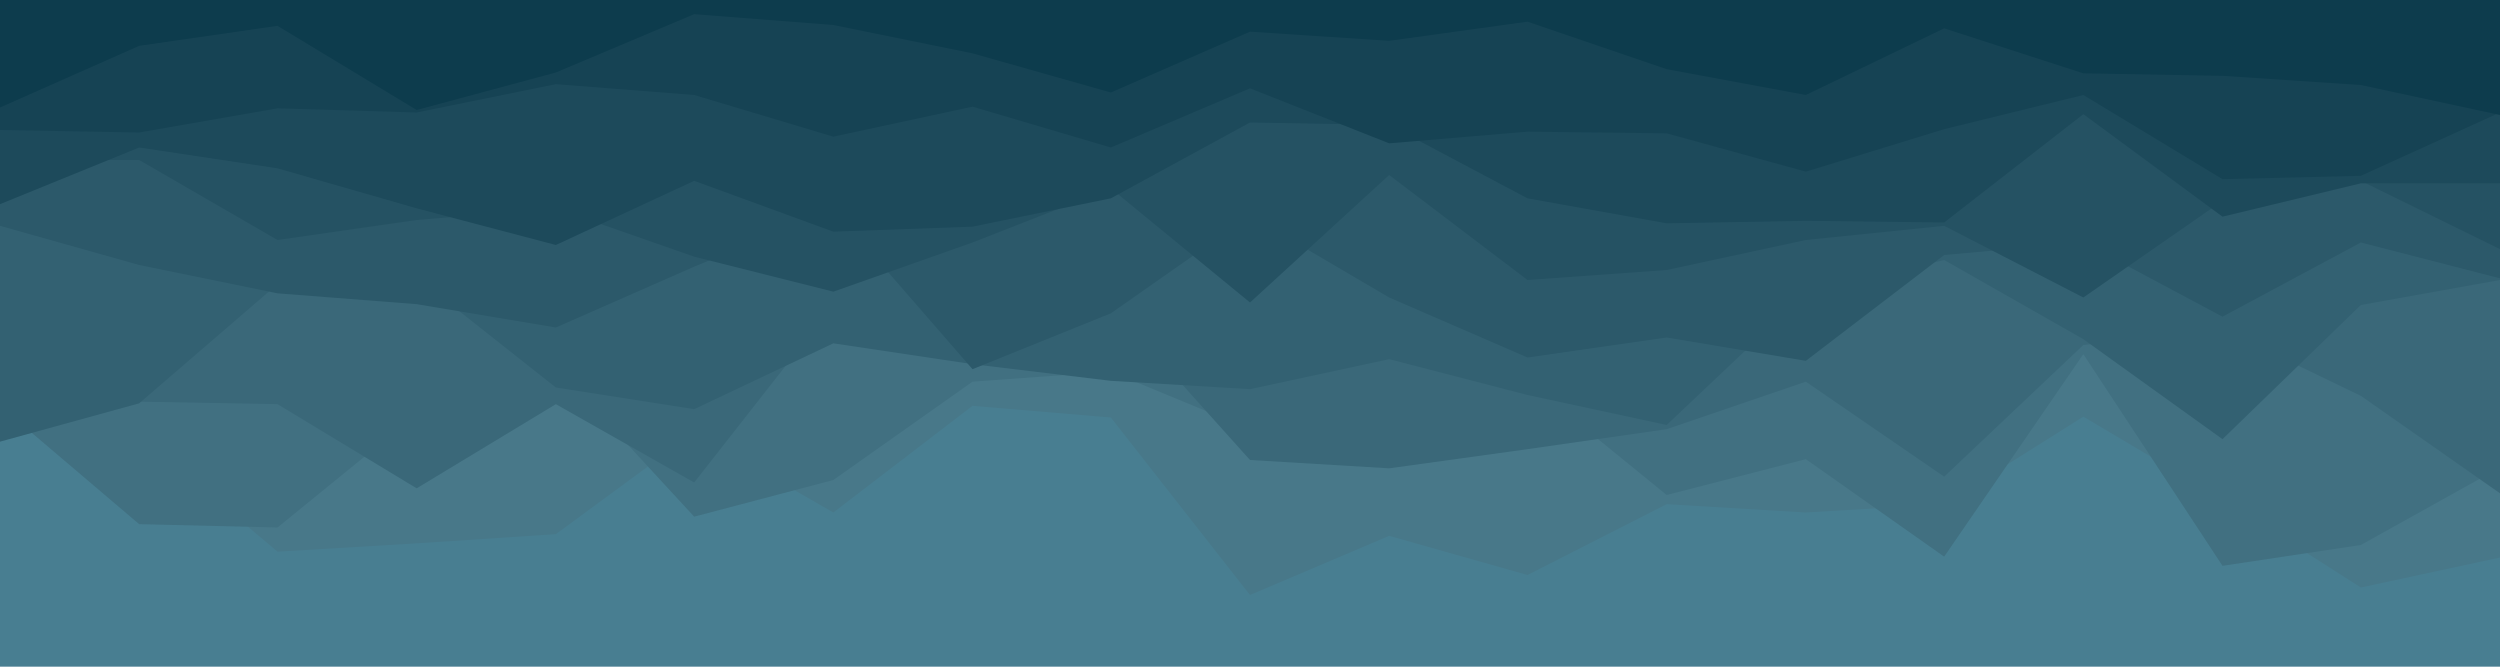 <svg id="visual" viewBox="0 0 3000 800" width="3000" height="800" xmlns="http://www.w3.org/2000/svg" xmlns:xlink="http://www.w3.org/1999/xlink" version="1.1"><rect x="0" y="0" width="3000" height="800" fill="#487e91"></rect><path d="M0 489L167 522L333 662L500 652L667 641L833 519L1000 615L1167 487L1333 501L1500 714L1667 643L1833 690L2000 605L2167 615L2333 605L2500 500L2667 599L2833 705L3000 669L3000 0L2833 0L2667 0L2500 0L2333 0L2167 0L2000 0L1833 0L1667 0L1500 0L1333 0L1167 0L1000 0L833 0L667 0L500 0L333 0L167 0L0 0Z" fill="#487889"></path><path d="M0 487L167 629L333 633L500 497L667 440L833 620L1000 576L1167 458L1333 446L1500 515L1667 523L1833 458L2000 594L2167 551L2333 668L2500 425L2667 679L2833 654L3000 561L3000 0L2833 0L2667 0L2500 0L2333 0L2167 0L2000 0L1833 0L1667 0L1500 0L1333 0L1167 0L1000 0L833 0L667 0L500 0L333 0L167 0L0 0Z" fill="#417081"></path><path d="M0 402L167 482L333 485L500 586L667 485L833 579L1000 366L1167 370L1333 366L1500 552L1667 562L1833 539L2000 515L2167 458L2333 572L2500 414L2667 395L2833 475L3000 592L3000 0L2833 0L2667 0L2500 0L2333 0L2167 0L2000 0L1833 0L1667 0L1500 0L1333 0L1167 0L1000 0L833 0L667 0L500 0L333 0L167 0L0 0Z" fill="#3a6879"></path><path d="M0 530L167 484L333 341L500 333L667 465L833 491L1000 412L1167 437L1333 457L1500 467L1667 431L1833 474L2000 510L2167 352L2333 312L2500 407L2667 527L2833 366L3000 336L3000 0L2833 0L2667 0L2500 0L2333 0L2167 0L2000 0L1833 0L1667 0L1500 0L1333 0L1167 0L1000 0L833 0L667 0L500 0L333 0L167 0L0 0Z" fill="#336172"></path><path d="M0 271L167 318L333 352L500 365L667 393L833 320L1000 251L1167 443L1333 376L1500 259L1667 357L1833 429L2000 405L2167 433L2333 306L2500 291L2667 380L2833 291L3000 334L3000 0L2833 0L2667 0L2500 0L2333 0L2167 0L2000 0L1833 0L1667 0L1500 0L1333 0L1167 0L1000 0L833 0L667 0L500 0L333 0L167 0L0 0Z" fill="#2c596a"></path><path d="M0 192L167 192L333 288L500 264L667 250L833 308L1000 350L1167 291L1333 226L1500 363L1667 210L1833 336L2000 324L2167 288L2333 271L2500 357L2667 241L2833 217L3000 299L3000 0L2833 0L2667 0L2500 0L2333 0L2167 0L2000 0L1833 0L1667 0L1500 0L1333 0L1167 0L1000 0L833 0L667 0L500 0L333 0L167 0L0 0Z" fill="#255263"></path><path d="M0 245L167 177L333 202L500 250L667 294L833 217L1000 278L1167 272L1333 238L1500 147L1667 150L1833 238L2000 268L2167 265L2333 267L2500 137L2667 260L2833 220L3000 220L3000 0L2833 0L2667 0L2500 0L2333 0L2167 0L2000 0L1833 0L1667 0L1500 0L1333 0L1167 0L1000 0L833 0L667 0L500 0L333 0L167 0L0 0Z" fill="#1d4a5b"></path><path d="M0 156L167 159L333 130L500 135L667 101L833 114L1000 164L1167 128L1333 177L1500 106L1667 172L1833 158L2000 160L2167 206L2333 155L2500 114L2667 215L2833 211L3000 135L3000 0L2833 0L2667 0L2500 0L2333 0L2167 0L2000 0L1833 0L1667 0L1500 0L1333 0L1167 0L1000 0L833 0L667 0L500 0L333 0L167 0L0 0Z" fill="#164354"></path><path d="M0 129L167 55L333 31L500 132L667 87L833 17L1000 30L1167 64L1333 111L1500 38L1667 49L1833 26L2000 83L2167 114L2333 34L2500 88L2667 91L2833 102L3000 138L3000 0L2833 0L2667 0L2500 0L2333 0L2167 0L2000 0L1833 0L1667 0L1500 0L1333 0L1167 0L1000 0L833 0L667 0L500 0L333 0L167 0L0 0Z" fill="#0d3c4d"></path></svg>